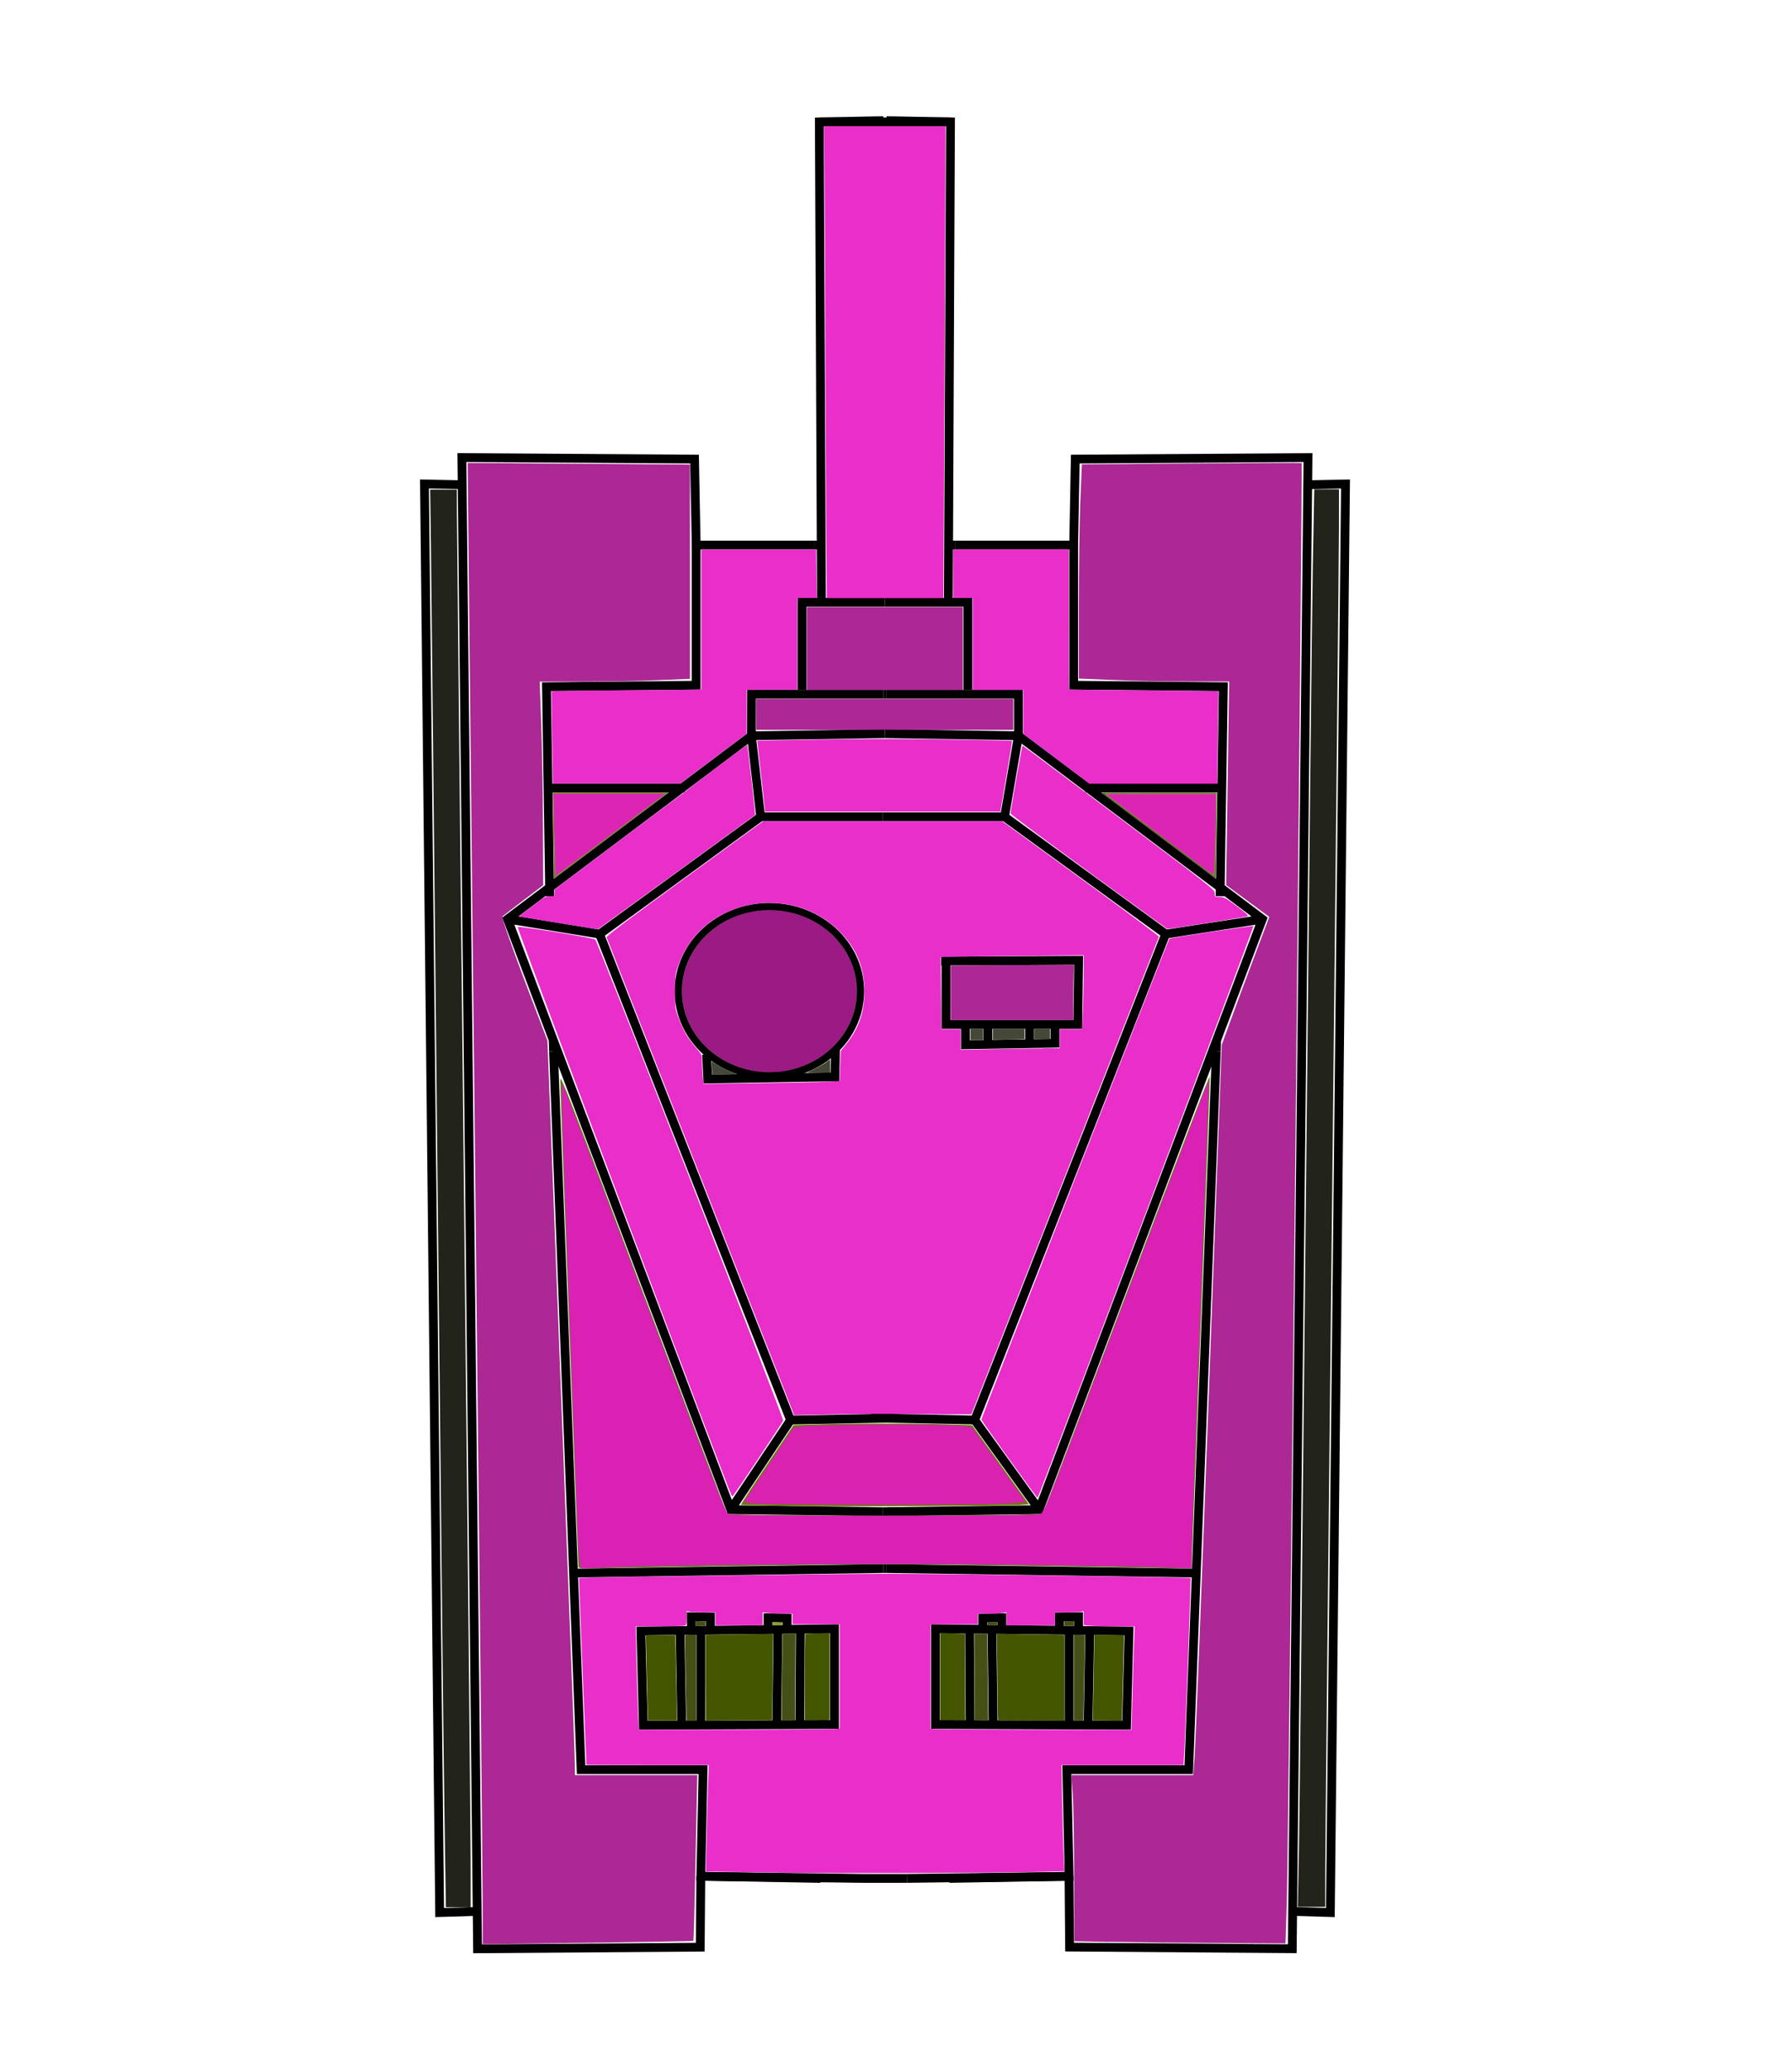 <?xml version="1.0" encoding="UTF-8" standalone="no"?>
<svg
   xmlns:dc="http://purl.org/dc/elements/1.1/"
   xmlns:cc="http://creativecommons.org/ns#"
   xmlns:rdf="http://www.w3.org/1999/02/22-rdf-syntax-ns#"
   xmlns:svg="http://www.w3.org/2000/svg"
   xmlns="http://www.w3.org/2000/svg"
   xmlns:sodipodi="http://sodipodi.sourceforge.net/DTD/sodipodi-0.dtd"
   xmlns:inkscape="http://www.inkscape.org/namespaces/inkscape"
   width="80"
   height="92.38"
   viewBox="0 0 21.167 24.442"
   version="1.1"
   id="svg8"
   inkscape:version="1.0.1 (3bc2e813f5, 2020-09-07)"
   sodipodi:docname="tank6.svg">
  <defs
     id="defs2" />
  <sodipodi:namedview
     id="base"
     pagecolor="#ffffff"
     bordercolor="#666666"
     borderopacity="1.0"
     inkscape:pageopacity="0.0"
     inkscape:pageshadow="2"
     inkscape:zoom="5.6"
     inkscape:cx="34.766298"
     inkscape:cy="58.992795"
     inkscape:document-units="px"
     inkscape:current-layer="layer1"
     inkscape:document-rotation="0"
     showgrid="false"
     inkscape:window-width="969"
     inkscape:window-height="1008"
     inkscape:window-x="952"
     inkscape:window-y="0"
     inkscape:window-maximized="0"
     units="px" />
  <g
     inkscape:label="Layer 1"
     inkscape:groupmode="layer"
     id="layer1">
    <path
       style="fill:#454837;stroke:none;stroke-width:0.008;stroke-miterlimit:4;stroke-dasharray:none;stroke-opacity:1"
       d=""
       id="path1351"
       transform="scale(0.265)" />
    <path
       style="fill:none;stroke:#000000;stroke-width:0.104px;stroke-linecap:butt;stroke-linejoin:miter;stroke-opacity:1"
       d="m 10.453,8.663 -1.577,0.025 -2.881,2.165 2.637,6.973 1.794,0.025"
       id="path182" />
    <path
       style="fill:none;stroke:#000000;stroke-width:0.104px;stroke-linecap:butt;stroke-linejoin:miter;stroke-opacity:1"
       d="M 8.876,8.689 8.877,8.198 H 10.434"
       id="path186" />
    <path
       style="fill:none;stroke:#000000;stroke-width:0.104px;stroke-linecap:butt;stroke-linejoin:miter;stroke-opacity:1"
       d="M 9.473,8.145 V 7.112 h 0.98"
       id="path188" />
    <path
       style="fill:none;stroke:#000000;stroke-width:0.104px;stroke-linecap:butt;stroke-linejoin:miter;stroke-opacity:1"
       d="m 9.703,7.112 -0.025,-5.673 0.666,-0.013 0.09,-0.001"
       id="path192" />
    <path
       style="fill:none;stroke:#000000;stroke-width:0.104px;stroke-linecap:butt;stroke-linejoin:miter;stroke-opacity:1"
       d="M 9.626,6.436 H 8.223 v 1.655 l -1.768,0.018 0.038,2.474"
       id="path194" />
    <path
       style="fill:none;stroke:#000000;stroke-width:0.104px;stroke-linecap:butt;stroke-linejoin:miter;stroke-opacity:1"
       d="m 9.626,6.436 0.032,-9.16e-5"
       id="path198" />
    <path
       style="fill:none;stroke:#000000;stroke-width:0.104px;stroke-linecap:butt;stroke-linejoin:miter;stroke-opacity:1"
       d="m 6.538,12.414 0.326,8.483 h 1.441 l -0.027,1.259 1.413,0.025"
       id="path200" />
    <path
       style="fill:none;stroke:#000000;stroke-width:0.104px;stroke-linecap:butt;stroke-linejoin:miter;stroke-opacity:1"
       d="M 8.223,6.436 8.204,5.421 5.456,5.403 5.641,23.012 l 2.63,-0.019 0.007,-0.837"
       id="path202" />
    <path
       style="fill:none;stroke:#000000;stroke-width:0.104px;stroke-linecap:butt;stroke-linejoin:miter;stroke-opacity:1"
       d="m 6.801,18.575 3.633,-0.053"
       id="path204" />
    <path
       style="fill:none;stroke:#000000;stroke-width:0.104px;stroke-linecap:butt;stroke-linejoin:miter;stroke-opacity:1"
       d="m 6.538,12.414 -0.002,-0.087 -9.045e-4,-0.017 9.045e-4,-0.023"
       id="path208" />
    <path
       style="fill:none;stroke:#000000;stroke-width:0.104px;stroke-linecap:butt;stroke-linejoin:miter;stroke-opacity:1"
       d="m 7.57,19.26 2.287,-0.027 v 1.13 l -2.258,0.009 z"
       id="path212" />
    <path
       style="fill:none;stroke:#000000;stroke-width:0.104px;stroke-linecap:butt;stroke-linejoin:miter;stroke-opacity:1"
       d="m 8.033,19.261 0.02,1.114"
       id="path214" />
    <path
       style="fill:none;stroke:#000000;stroke-width:0.104px;stroke-linecap:butt;stroke-linejoin:miter;stroke-opacity:1"
       d="m 8.278,20.375 v -1.114"
       id="path216" />
    <path
       style="fill:none;stroke:#000000;stroke-width:0.104px;stroke-linecap:butt;stroke-linejoin:miter;stroke-opacity:1"
       d="m 9.447,20.381 0.007,-1.145"
       id="path220" />
    <path
       style="fill:none;stroke:#000000;stroke-width:0.104px;stroke-linecap:butt;stroke-linejoin:miter;stroke-opacity:1"
       d="m 9.189,19.255 -0.014,1.126"
       id="path222" />
    <path
       style="fill:none;stroke:#000000;stroke-width:0.104px;stroke-linecap:butt;stroke-linejoin:miter;stroke-opacity:1"
       d="m 8.166,19.22 v -0.129 l 0.226,0.004 v 0.138"
       id="path224" />
    <path
       style="fill:none;stroke:#000000;stroke-width:0.104px;stroke-linecap:butt;stroke-linejoin:miter;stroke-opacity:1"
       d="m 9.072,19.232 v -0.129 l 0.226,0.004 v 0.138"
       id="path224-5" />
    <path
       style="fill:none;stroke:#000000;stroke-width:0.104px;stroke-linecap:butt;stroke-linejoin:miter;stroke-opacity:1"
       d="M 5.465,5.724 5.014,5.715 5.193,22.584 5.628,22.571"
       id="path241" />
    <path
       style="fill:none;stroke:#000000;stroke-width:0.104px;stroke-linecap:butt;stroke-linejoin:miter;stroke-opacity:1"
       d="M 6.498,9.305 H 8.088"
       id="path243" />
    <path
       style="fill:none;stroke:#000000;stroke-width:0.104px;stroke-linecap:butt;stroke-linejoin:miter;stroke-opacity:1"
       d="m 8.278,22.156 1.916,0.025"
       id="path245" />
    <path
       style="fill:none;stroke:#000000;stroke-width:0.104px;stroke-linecap:butt;stroke-linejoin:miter;stroke-opacity:1"
       d="m 10.453,8.663 1.577,0.025 2.881,2.165 -2.637,6.973 -1.794,0.025"
       id="path182-1" />
    <path
       style="fill:none;stroke:#000000;stroke-width:0.104px;stroke-linecap:butt;stroke-linejoin:miter;stroke-opacity:1"
       d="m 12.03,8.689 -7.28e-4,-0.491 h -1.557"
       id="path186-4" />
    <path
       style="fill:none;stroke:#000000;stroke-width:0.104px;stroke-linecap:butt;stroke-linejoin:miter;stroke-opacity:1"
       d="M 11.433,8.145 V 7.112 h -0.98"
       id="path188-9" />
    <path
       style="fill:none;stroke:#000000;stroke-width:0.104px;stroke-linecap:butt;stroke-linejoin:miter;stroke-opacity:1"
       d="m 11.202,7.112 0.025,-5.673 -0.666,-0.013 -0.09,-0.001"
       id="path192-2" />
    <path
       style="fill:none;stroke:#000000;stroke-width:0.104px;stroke-linecap:butt;stroke-linejoin:miter;stroke-opacity:1"
       d="m 11.279,6.436 h 1.403 v 1.655 l 1.768,0.018 -0.038,2.474"
       id="path194-3" />
    <path
       style="fill:none;stroke:#000000;stroke-width:0.104px;stroke-linecap:butt;stroke-linejoin:miter;stroke-opacity:1"
       d="m 11.279,6.436 -0.032,-9.16e-5"
       id="path198-2" />
    <path
       style="fill:none;stroke:#000000;stroke-width:0.104px;stroke-linecap:butt;stroke-linejoin:miter;stroke-opacity:1"
       d="m 14.367,12.414 -0.326,8.483 H 12.601 l 0.027,1.259 -1.413,0.025"
       id="path200-9" />
    <path
       style="fill:none;stroke:#000000;stroke-width:0.104px;stroke-linecap:butt;stroke-linejoin:miter;stroke-opacity:1"
       d="m 12.682,6.436 0.019,-1.015 2.749,-0.018 -0.186,17.608 -2.63,-0.019 -0.007,-0.837"
       id="path202-6" />
    <path
       style="fill:none;stroke:#000000;stroke-width:0.104px;stroke-linecap:butt;stroke-linejoin:miter;stroke-opacity:1"
       d="m 14.105,18.575 -3.633,-0.053"
       id="path204-6" />
    <path
       style="fill:none;stroke:#000000;stroke-width:0.104px;stroke-linecap:butt;stroke-linejoin:miter;stroke-opacity:1"
       d="m 14.367,12.414 0.002,-0.087 7.29e-4,-0.017 -7.29e-4,-0.023"
       id="path208-6" />
    <path
       style="fill:none;stroke:#000000;stroke-width:0.104px;stroke-linecap:butt;stroke-linejoin:miter;stroke-opacity:1"
       d="m 13.336,19.26 -2.287,-0.027 v 1.13 l 2.258,0.009 z"
       id="path212-3" />
    <path
       style="fill:none;stroke:#000000;stroke-width:0.104px;stroke-linecap:butt;stroke-linejoin:miter;stroke-opacity:1"
       d="m 12.872,19.261 -0.02,1.114"
       id="path214-1" />
    <path
       style="fill:none;stroke:#000000;stroke-width:0.104px;stroke-linecap:butt;stroke-linejoin:miter;stroke-opacity:1"
       d="m 12.628,20.375 v -1.114"
       id="path216-7" />
    <path
       style="fill:none;stroke:#000000;stroke-width:0.104px;stroke-linecap:butt;stroke-linejoin:miter;stroke-opacity:1"
       d="m 11.459,20.381 -0.007,-1.145"
       id="path220-2" />
    <path
       style="fill:none;stroke:#000000;stroke-width:0.104px;stroke-linecap:butt;stroke-linejoin:miter;stroke-opacity:1"
       d="m 11.717,19.255 0.014,1.126"
       id="path222-7" />
    <path
       style="fill:none;stroke:#000000;stroke-width:0.104px;stroke-linecap:butt;stroke-linejoin:miter;stroke-opacity:1"
       d="m 12.74,19.22 v -0.129 l -0.226,0.004 v 0.138"
       id="path224-9" />
    <path
       style="fill:none;stroke:#000000;stroke-width:0.104px;stroke-linecap:butt;stroke-linejoin:miter;stroke-opacity:1"
       d="m 11.833,19.232 v -0.129 l -0.226,0.004 v 0.138"
       id="path224-5-7" />
    <path
       style="fill:none;stroke:#000000;stroke-width:0.104px;stroke-linecap:butt;stroke-linejoin:miter;stroke-opacity:1"
       d="m 15.441,5.724 0.452,-0.009 -0.179,16.869 -0.435,-0.013"
       id="path241-4" />
    <path
       style="fill:none;stroke:#000000;stroke-width:0.104px;stroke-linecap:butt;stroke-linejoin:miter;stroke-opacity:1"
       d="M 14.408,9.305 H 12.818"
       id="path243-2" />
    <path
       style="fill:none;stroke:#000000;stroke-width:0.104px;stroke-linecap:butt;stroke-linejoin:miter;stroke-opacity:1"
       d="m 12.628,22.156 -1.916,0.025"
       id="path245-9" />
    <path
       style="fill:none;stroke:#000000;stroke-width:0.104px;stroke-linecap:butt;stroke-linejoin:miter;stroke-opacity:1"
       d="m 10.434,8.198 h 0.038"
       id="path319" />
    <path
       style="fill:none;stroke:#000000;stroke-width:0.104px;stroke-linecap:butt;stroke-linejoin:miter;stroke-opacity:1"
       d="M 9.678,1.439 H 11.228"
       id="path321" />
    <path
       style="fill:none;stroke:#000000;stroke-width:0.104px;stroke-linecap:butt;stroke-linejoin:miter;stroke-opacity:1"
       d="m 10.425,17.851 0.204,1.5e-5"
       id="path323" />
    <path
       style="fill:none;stroke:#000000;stroke-width:0.104px;stroke-linecap:butt;stroke-linejoin:miter;stroke-opacity:1"
       d="m 10.434,18.522 h 0.038"
       id="path325" />
    <path
       style="fill:none;stroke:#000000;stroke-width:0.104px;stroke-linecap:butt;stroke-linejoin:miter;stroke-opacity:1"
       d="m 10.194,22.181 h 0.517"
       id="path327" />
    <path
       style="fill:none;stroke:#000000;stroke-width:0.104px;stroke-linecap:butt;stroke-linejoin:miter;stroke-opacity:1"
       d="m 10.425,9.645 h 1.441 l 1.903,1.384 -2.256,5.739 -1.223,-0.025"
       id="path329" />
    <path
       style="fill:none;stroke:#000000;stroke-width:0.104px;stroke-linecap:butt;stroke-linejoin:miter;stroke-opacity:1"
       d="M 10.425,9.645 H 8.985 L 7.082,11.03 9.338,16.769 10.561,16.744"
       id="path329-2" />
    <path
       style="fill:none;stroke:#000000;stroke-width:0.104px;stroke-linecap:butt;stroke-linejoin:miter;stroke-opacity:1"
       d="M 8.985,9.645 8.876,8.689"
       id="path346" />
    <path
       style="fill:none;stroke:#000000;stroke-width:0.104px;stroke-linecap:butt;stroke-linejoin:miter;stroke-opacity:1"
       d="m 11.866,9.645 0.164,-0.957"
       id="path348" />
    <path
       style="fill:none;stroke:#000000;stroke-width:0.104px;stroke-linecap:butt;stroke-linejoin:miter;stroke-opacity:1"
       d="m 13.769,11.03 1.142,-0.176"
       id="path350" />
    <path
       style="fill:none;stroke:#000000;stroke-width:0.104px;stroke-linecap:butt;stroke-linejoin:miter;stroke-opacity:1"
       d="M 7.082,11.03 5.995,10.853"
       id="path352" />
    <path
       style="fill:none;stroke:#000000;stroke-width:0.104px;stroke-linecap:butt;stroke-linejoin:miter;stroke-opacity:1"
       d="M 9.338,16.769 8.631,17.826"
       id="path354" />
    <path
       style="fill:none;stroke:#000000;stroke-width:0.104;stroke-linecap:butt;stroke-linejoin:miter;stroke-miterlimit:4;stroke-dasharray:none;stroke-opacity:1"
       d="m 11.513,16.769 0.762,1.057"
       id="path356" />
    <ellipse
       style="fill:#5d6c53;stroke:#000000;stroke-width:0.085;stroke-miterlimit:4;stroke-dasharray:none;stroke-opacity:1"
       id="path1185-2-1"
       cx="9.088"
       cy="11.704"
       rx="1.077"
       ry="0.999" />
    <path
       style="fill:none;stroke:#000000;stroke-width:0.104px;stroke-linecap:butt;stroke-linejoin:miter;stroke-opacity:1"
       d="m 8.346,12.452 0.014,0.289 1.502,-0.025 0.007,-0.315"
       id="path1217" />
    <path
       style="fill:none;stroke:#000000;stroke-width:0.104px;stroke-linecap:butt;stroke-linejoin:miter;stroke-opacity:1"
       d="m 11.174,11.34 v 0.756 h 1.557 l 0.01,-0.756 -1.624,0.009"
       id="path1219" />
    <path
       style="fill:none;stroke:#000000;stroke-width:0.104px;stroke-linecap:butt;stroke-linejoin:miter;stroke-opacity:1"
       d="m 12.461,12.141 v 0.178 l -1.057,0.018 V 12.158 l -0.007,-0.034"
       id="path1221" />
    <path
       style="fill:none;stroke:#000000;stroke-width:0.104px;stroke-linecap:butt;stroke-linejoin:miter;stroke-opacity:1"
       d="m 11.669,12.342 v -0.227"
       id="path1223" />
    <path
       style="fill:none;stroke:#000000;stroke-width:0.104px;stroke-linecap:butt;stroke-linejoin:miter;stroke-opacity:1"
       d="M 12.162,12.326 V 12.099"
       id="path1225" />
    <path
       style="fill:#677821;stroke:none;stroke-width:0.013;stroke-miterlimit:4;stroke-dasharray:none;stroke-opacity:1"
       d="m 6.832,18.5 c 0,-0.013 -0.049,-1.298 -0.109,-2.856 -0.06,-1.558 -0.107,-2.862 -0.105,-2.897 0.004,-0.059 0.094,0.173 0.981,2.524 0.538,1.423 0.982,2.593 0.988,2.6 0.036,0.038 3.708,0.037 3.733,-0.002 0.005,-0.008 0.45,-1.18 0.988,-2.604 0.633,-1.675 0.98,-2.576 0.982,-2.553 0.002,0.02 -0.045,1.309 -0.105,2.865 -0.06,1.555 -0.109,2.855 -0.109,2.887 v 0.059 l -0.336,-0.008 c -0.185,-0.004 -1.001,-0.017 -1.814,-0.029 -1.37,-0.019 -1.582,-0.019 -2.908,3.9e-5 -0.787,0.011 -1.6,0.024 -1.808,0.029 -0.358,0.008 -0.377,0.007 -0.377,-0.015 z"
       id="path1231" />
    <path
       style="fill:#677821;stroke:none;stroke-width:0;stroke-miterlimit:4;stroke-dasharray:none;stroke-opacity:1"
       d="m 6.546,10.373 c -3.729e-4,-0.004 -0.016,-1.015 -0.016,-1.016 3.727e-4,-3.46e-4 0.308,-3.46e-4 0.684,0 L 7.898,9.357 7.227,9.861 C 6.495,10.412 6.546,10.374 6.546,10.373 Z"
       id="path1233" />
    <path
       style="fill:#e618c4;stroke:none;stroke-width:0.001;stroke-miterlimit:4;stroke-dasharray:none;stroke-opacity:1;fill-opacity:0.902"
       d="m 6.527,9.024 c -0.002,-0.125 -0.006,-0.37 -0.009,-0.544 l -0.004,-0.316 0.105,-0.004 c 0.058,-0.002 0.308,-0.005 0.557,-0.007 0.249,-0.002 0.599,-0.005 0.78,-0.007 l 0.328,-0.004 V 7.316 6.489 H 8.962 9.641 l 1.39e-5,0.102 c 5.8e-6,0.056 0.002,0.185 0.004,0.286 l 0.004,0.184 H 9.534 9.417 V 7.603 8.144 H 9.118 8.819 l -2.481e-4,0.26 -2.482e-4,0.26 -0.392,0.294 -0.392,0.294 H 7.283 6.531 Z"
       id="path1235" />
    <path
       style="fill:#e618c4;stroke:none;stroke-width:0.001;stroke-miterlimit:4;stroke-dasharray:none;stroke-opacity:1;fill-opacity:0.902"
       d="M 12.48,8.96 12.087,8.665 12.087,8.406 12.087,8.146 H 11.789 11.491 V 7.604 7.061 H 11.375 11.26 V 6.774 6.487 h 0.682 0.682 v 0.828 c 0,0.659 0.001,0.828 0.006,0.828 0.051,2.926e-4 1.32,0.014 1.506,0.016 l 0.256,0.003 -7.7e-5,0.041 c -5.8e-5,0.022 -0.003,0.227 -0.007,0.454 -0.004,0.228 -0.007,0.455 -0.007,0.506 l -7.7e-5,0.092 -0.753,-8.26e-5 -0.753,-8.37e-5 z"
       id="path1237" />
    <path
       style="fill:#445016;stroke:none;stroke-width:0.001;stroke-miterlimit:4;stroke-dasharray:none;stroke-opacity:1"
       d="m 13.685,9.865 -0.671,-0.504 0.678,-0.001 c 0.373,-5.591e-4 0.679,-1.664e-4 0.68,0.001 0.002,0.002 -0.013,1.004 -0.015,1.007 -9.11e-4,8.5e-4 -0.303,-0.225 -0.672,-0.503 z"
       id="path1239" />
    <path
       style="fill:#a21189;stroke:none;stroke-width:0.003;stroke-miterlimit:4;stroke-dasharray:none;stroke-opacity:1;fill-opacity:0.902"
       d="M 5.701,22.419 C 5.701,22.123 5.66,18.187 5.611,13.674 5.562,9.161 5.523,5.467 5.524,5.467 c 0.001,-6.071e-4 0.592,0.003 1.314,0.009 l 1.312,0.01 v 1.265 1.265 l -0.387,0.016 c -0.213,0.009 -0.612,0.016 -0.888,0.017 l -0.5,9.16e-5 0.018,0.497 c 0.01,0.273 0.019,0.814 0.02,1.202 l 0.003,0.705 -0.232,0.176 c -0.127,0.097 -0.24,0.184 -0.25,0.193 -0.01,0.009 0.106,0.343 0.257,0.742 l 0.275,0.725 0.162,4.204 c 0.089,2.312 0.162,4.263 0.162,4.336 l 4.73e-5,0.132 H 7.513 8.236 l -0.02,0.975 c -0.011,0.536 -0.022,0.978 -0.026,0.982 -0.003,0.004 -0.564,0.014 -1.247,0.023 l -1.241,0.016 z"
       id="path1247" />
    <path
       style="fill:#a2118a;stroke:none;stroke-width:0.003;stroke-miterlimit:4;stroke-dasharray:none;stroke-opacity:1;fill-opacity:0.902"
       d="m 13.103,22.931 -0.415,-0.008 -3.47e-4,-0.773 c -7.7e-5,-0.425 -0.008,-0.867 -0.018,-0.981 L 12.653,20.961 h 0.721 0.721 l 0.017,-0.233 c 0.009,-0.128 0.085,-2.068 0.168,-4.311 l 0.151,-4.078 0.105,-0.289 c 0.058,-0.159 0.184,-0.5 0.281,-0.756 l 0.176,-0.467 -0.255,-0.188 -0.255,-0.188 0.018,-1.202 0.018,-1.202 h -0.476 c -0.262,0 -0.661,-0.007 -0.888,-0.017 l -0.412,-0.017 7.6e-5,-0.833 c 4.7e-5,-0.458 0.008,-1.027 0.018,-1.265 l 0.018,-0.432 1.294,-0.01 c 0.712,-0.006 1.297,-0.008 1.302,-0.005 0.012,0.007 -0.156,16.378 -0.175,16.97 l -0.016,0.51 -0.833,-0.005 c -0.458,-0.003 -1.019,-0.009 -1.247,-0.013 z"
       id="path1249" />
    <path
       style="fill:#445016;stroke:none;stroke-width:0;stroke-miterlimit:4;stroke-dasharray:none;stroke-opacity:1"
       d="m 13.122,20.961 c 0.179,-1.66e-4 0.471,-1.66e-4 0.65,0 0.179,1.67e-4 0.032,4e-4 -0.325,4e-4 -0.357,0 -0.504,-1.66e-4 -0.325,-4e-4 z"
       id="path1251" />
    <path
       style="fill:#a21189;stroke:none;stroke-width:0;stroke-miterlimit:4;stroke-dasharray:none;stroke-opacity:1;fill-opacity:0.902"
       d="m 9.008,12.658 c -0.007,-6.67e-4 -0.026,-0.003 -0.044,-0.005 -0.161,-0.017 -0.331,-0.077 -0.467,-0.166 -0.067,-0.043 -0.152,-0.116 -0.203,-0.174 -0.288,-0.324 -0.315,-0.786 -0.066,-1.135 0.041,-0.058 0.079,-0.1 0.133,-0.15 0.169,-0.156 0.375,-0.248 0.619,-0.276 0.044,-0.005 0.174,-0.005 0.217,-10e-6 0.019,0.002 0.052,0.007 0.073,0.01 0.164,0.027 0.326,0.094 0.459,0.192 0.045,0.033 0.13,0.112 0.165,0.153 0.155,0.181 0.231,0.395 0.224,0.626 -0.002,0.075 -0.011,0.131 -0.03,0.203 -0.019,0.071 -0.039,0.12 -0.076,0.191 -0.082,0.154 -0.204,0.283 -0.355,0.375 -0.135,0.082 -0.266,0.128 -0.432,0.151 -0.034,0.005 -0.188,0.009 -0.217,0.006 z"
       id="path1255" />
    <path
       style="fill:#445016;stroke:none;stroke-width:0;stroke-miterlimit:4;stroke-dasharray:none;stroke-opacity:1"
       d="m 12.685,19.811 v -0.509 l 0.065,0.002 c 0.036,0.001 0.066,0.003 0.066,0.003 3.46e-4,4e-4 -0.018,0.96 -0.019,1.003 l -3.46e-4,0.009 h -0.056 -0.056 z"
       id="path1257" />
    <path
       style="fill:#445016;stroke:none;stroke-width:0;stroke-miterlimit:4;stroke-dasharray:none;stroke-opacity:1"
       d="m 12.613,19.2 -0.043,-0.001 v -0.027 -0.027 h 0.032 c 0.017,0 0.043,-8.51e-4 0.058,-0.002 l 0.026,-0.002 v 0.03 0.03 l -0.014,-7.29e-4 c -0.008,-4e-4 -0.034,-0.001 -0.058,-0.002 z"
       id="path1259" />
    <path
       style="fill:#445016;stroke:none;stroke-width:0;stroke-miterlimit:4;stroke-dasharray:none;stroke-opacity:1"
       d="m 11.662,19.174 v -0.016 h 0.016 c 0.009,0 0.035,-9.1e-4 0.058,-0.002 l 0.041,-0.002 v 0.018 0.018 h -0.058 -0.058 z"
       id="path1261" />
    <path
       style="fill:#445016;stroke:none;stroke-width:0;stroke-miterlimit:4;stroke-dasharray:none;stroke-opacity:1"
       d="m 11.568,20.314 -0.055,-9.11e-4 -0.002,-0.383 c -0.001,-0.211 -0.002,-0.441 -0.002,-0.511 v -0.128 h 0.076 0.076 l -1.5e-5,0.013 c -2.9e-5,0.026 0.01,0.857 0.011,0.935 l 0.001,0.078 -0.026,-7.29e-4 c -0.014,-3.99e-4 -0.05,-0.001 -0.08,-0.002 z"
       id="path1263" />
    <path
       style="fill:#445016;stroke:none;stroke-width:0;stroke-miterlimit:4;stroke-dasharray:none;stroke-opacity:1"
       d="m 9.233,20.226 c 3.92e-5,-0.048 0.002,-0.257 0.005,-0.465 0.003,-0.208 0.005,-0.398 0.005,-0.424 l 7.36e-5,-0.046 h 0.077 l 0.077,-3e-6 -7.467e-4,0.078 c -3.727e-4,0.043 -0.002,0.273 -0.003,0.511 l -0.002,0.433 h -0.079 -0.079 z"
       id="path1265" />
    <path
       style="fill:#445016;stroke:none;stroke-width:0;stroke-miterlimit:4;stroke-dasharray:none;stroke-opacity:1"
       d="m 8.107,20.243 c -0.004,-0.145 -0.017,-0.934 -0.016,-0.935 9.045e-4,-7.29e-4 0.031,-0.003 0.067,-0.004 l 0.065,-0.002 v 0.509 0.509 h -0.057 -0.057 z"
       id="path1267" />
    <path
       style="fill:#445016;stroke:none;stroke-width:0;stroke-miterlimit:4;stroke-dasharray:none;stroke-opacity:1"
       d="m 8.22,19.173 v -0.031 l 0.036,0.002 c 0.02,0.001 0.046,0.002 0.058,0.002 h 0.022 v 0.027 0.027 l -0.04,3e-5 c -0.022,1.3e-5 -0.048,9.1e-4 -0.058,0.002 l -0.018,0.002 z"
       id="path1269" />
    <path
       style="fill:#89a02c;stroke:none;stroke-width:0;stroke-miterlimit:4;stroke-dasharray:none;stroke-opacity:1"
       d="m 9.128,19.173 v -0.017 h 0.022 c 0.012,0 0.038,9.11e-4 0.058,0.002 l 0.036,0.002 v 0.015 0.015 h -0.058 -0.058 z"
       id="path1271" />
    <path
       style="fill:#89a02c;stroke:none;stroke-width:0.002;stroke-miterlimit:4;stroke-dasharray:none;stroke-opacity:1"
       d="M 14.258,10.283 C 14.209,10.246 13.932,10.038 13.641,9.82 13.351,9.602 13.097,9.412 13.077,9.397 l -0.036,-0.028 0.663,-4.789e-4 0.663,-4.795e-4 -0.002,0.249 c -10e-4,0.137 -0.005,0.358 -0.01,0.491 l -0.008,0.243 z"
       id="path1273" />
    <path
       style="fill:#89a02c;stroke:none;stroke-width:0.002;stroke-miterlimit:4;stroke-dasharray:none;stroke-opacity:1"
       d="M 6.547,10 C 6.542,9.808 6.538,9.587 6.538,9.509 L 6.538,9.368 H 7.205 7.871 L 7.218,9.859 c -0.359,0.27 -0.655,0.491 -0.658,0.491 -0.003,0 -0.009,-0.157 -0.014,-0.349 z"
       id="path1275" />
    <path
       style="fill:#677821;stroke:none;stroke-width:0.002;stroke-miterlimit:4;stroke-dasharray:none;stroke-opacity:1"
       d="m 13.491,18.506 c -1.763,-0.037 -3.357,-0.045 -4.573,-0.024 -1.612,0.028 -2.079,0.03 -2.079,0.012 -2.42e-5,-0.01 -0.033,-0.893 -0.074,-1.962 C 6.723,15.462 6.678,14.241 6.663,13.819 6.648,13.397 6.632,12.986 6.629,12.906 c -0.008,-0.182 -0.01,-0.184 0.159,0.252 0.132,0.34 0.193,0.502 1.129,2.97 0.295,0.779 0.565,1.491 0.6,1.582 l 0.064,0.166 0.09,0.01 c 0.119,0.014 3.385,0.013 3.538,-1.66e-4 l 0.118,-0.01 0.075,-0.197 c 0.041,-0.108 0.359,-0.948 0.707,-1.865 0.873,-2.303 1.164,-3.063 1.171,-3.056 0.004,0.004 -4.52e-4,0.142 -0.116,3.208 -0.052,1.382 -0.095,2.521 -0.095,2.533 0,0.017 -0.012,0.02 -0.058,0.019 -0.032,-0.001 -0.266,-0.006 -0.52,-0.012 z"
       id="path1277" />
    <path
       style="fill:#e618c4;stroke:none;stroke-width:0.002;stroke-miterlimit:4;stroke-dasharray:none;stroke-opacity:1;fill-opacity:0.902"
       d="m 9.198,22.113 c -0.31,-0.005 -0.63,-0.01 -0.712,-0.011 l -0.148,-0.002 0.009,-0.418 c 0.005,-0.23 0.012,-0.513 0.017,-0.629 l 0.008,-0.211 H 7.65 c -0.397,0 -0.723,-0.001 -0.723,-0.003 -0.002,-0.004 -0.09,-2.205 -0.088,-2.207 0.006,-0.006 3.194,-0.048 3.651,-0.048 0.576,1.66e-4 3.563,0.042 3.573,0.05 0.005,0.004 -0.061,1.822 -0.075,2.066 l -0.009,0.142 H 13.258 12.538 l 0.009,0.45 c 0.005,0.247 0.012,0.53 0.017,0.627 l 0.008,0.177 -0.318,0.008 c -0.511,0.013 -2.443,0.019 -3.056,0.009 z m 0.649,-1.695 0.071,-0.008 V 19.795 19.18 H 9.64 9.361 v -0.063 -0.063 H 9.248 c -0.062,0 -0.142,-0.004 -0.177,-0.008 l -0.063,-0.008 v 0.077 0.077 H 8.729 8.451 v -0.076 -0.076 H 8.323 c -0.07,0 -0.147,-0.004 -0.17,-0.008 l -0.042,-0.008 v 0.082 c 0,0.063 -0.005,0.084 -0.021,0.09 -0.012,0.004 -0.147,0.008 -0.301,0.008 H 7.509 l 0.009,0.406 c 0.005,0.223 0.013,0.498 0.018,0.61 l 0.009,0.205 1.116,-8.3e-5 c 0.614,-6.2e-5 1.148,-0.004 1.187,-0.008 z M 13.376,20.045 c 0.005,-0.209 0.013,-0.484 0.018,-0.61 l 0.009,-0.23 -0.23,-8.5e-5 c -0.126,-6e-5 -0.262,-0.004 -0.301,-0.008 l -0.071,-0.008 v -0.082 -0.082 l -0.042,0.008 c -0.023,0.004 -0.1,0.008 -0.17,0.008 h -0.127 v 0.076 0.076 H 12.175 11.889 v -0.077 -0.077 l -0.051,0.008 c -0.028,0.004 -0.104,0.008 -0.17,0.008 l -0.119,8.3e-5 v 0.063 0.063 h -0.279 -0.279 v 0.616 0.616 l 0.051,0.005 c 0.028,0.003 0.562,0.006 1.187,0.007 l 1.136,0.002 z"
       id="path1279" />
    <path
       style="fill:#e618c4;stroke:none;stroke-width:0.001;stroke-miterlimit:4;stroke-dasharray:none;stroke-opacity:1;fill-opacity:0.902"
       d="M 9.759,6.183 C 9.755,5.7 9.75,4.587 9.748,3.711 9.745,2.835 9.74,1.977 9.737,1.805 L 9.732,1.491 h 0.718 0.718 l -0.006,1.6 c -0.003,0.88 -0.009,2.133 -0.013,2.786 l -0.006,1.186 H 10.454 9.765 Z"
       id="path1281" />
    <path
       style="fill:#677821;stroke:none;stroke-width:0.001;stroke-miterlimit:4;stroke-dasharray:none;stroke-opacity:1"
       d="m 8.334,19.813 v -0.507 l 0.105,-0.003 c 0.057,-0.002 0.237,-0.004 0.4,-0.005 l 0.295,-0.003 -0.003,0.211 c -0.002,0.116 -0.005,0.346 -0.006,0.51 l -0.003,0.299 -0.137,4e-6 c -0.076,3e-6 -0.253,0.001 -0.393,0.003 l -0.256,0.003 z"
       id="path1283" />
    <path
       style="fill:#677821;stroke:none;stroke-width:0.001;stroke-miterlimit:4;stroke-dasharray:none;stroke-opacity:1"
       d="m 7.651,20.271 c -7.6e-6,-0.026 -0.005,-0.252 -0.012,-0.501 -0.007,-0.249 -0.011,-0.455 -0.009,-0.456 0.002,-0.002 0.08,-0.003 0.175,-0.004 l 0.173,-0.002 3.8e-6,0.01 c 1.27e-5,0.036 0.014,0.796 0.017,0.888 l 0.003,0.112 H 7.825 7.651 Z"
       id="path1285" />
    <path
       style="fill:#445500;stroke:none;stroke-width:0.001;stroke-miterlimit:4;stroke-dasharray:none;stroke-opacity:1"
       d="m 9.505,19.977 c 5.324e-4,-0.185 0.002,-0.415 0.004,-0.511 l 0.003,-0.174 0.058,-0.003 c 0.032,-0.002 0.096,-0.003 0.144,-0.003 h 0.086 v 0.511 0.511 l -0.022,0.003 c -0.012,0.002 -0.079,0.003 -0.148,0.003 l -0.125,3e-6 z"
       id="path1287" />
    <path
       style="fill:#445500;stroke:none;stroke-width:0.001;stroke-miterlimit:4;stroke-dasharray:none;stroke-opacity:1"
       d="m 8.339,19.813 v -0.504 l 0.151,-0.004 c 0.083,-0.002 0.261,-0.005 0.395,-0.006 l 0.244,-0.003 -0.005,0.505 c -0.003,0.278 -0.006,0.506 -0.007,0.507 -0.001,0.001 -0.177,0.004 -0.39,0.005 l -0.387,0.003 z"
       id="path1289" />
    <path
       style="fill:#445500;stroke:none;stroke-width:0.001;stroke-miterlimit:4;stroke-dasharray:none;stroke-opacity:1"
       d="M 7.647,19.936 C 7.642,19.727 7.636,19.502 7.634,19.436 l -0.004,-0.121 0.169,-0.002 c 0.093,-0.001 0.171,-0.001 0.173,1.65e-4 0.003,0.002 0.019,0.705 0.02,0.906 l 5.349e-4,0.096 H 7.823 7.655 Z"
       id="path1291" />
    <path
       style="fill:#445500;stroke:none;stroke-width:0.001;stroke-miterlimit:4;stroke-dasharray:none;stroke-opacity:1"
       d="m 13.053,20.319 -0.145,-0.001 0.002,-0.07 c 0.003,-0.119 0.016,-0.855 0.016,-0.9 l -1.3e-5,-0.042 0.174,0.003 c 0.096,0.002 0.175,0.004 0.176,0.005 10e-4,0.001 -0.004,0.221 -0.011,0.488 -0.007,0.268 -0.013,0.494 -0.013,0.503 l 7.6e-5,0.017 -0.028,-0.001 c -0.015,-5.63e-4 -0.093,-0.002 -0.172,-0.002 z"
       id="path1295" />
    <path
       style="fill:#445500;stroke:none;stroke-width:0.001;stroke-miterlimit:4;stroke-dasharray:none;stroke-opacity:1"
       d="m 11.91,20.315 -0.121,-0.001 -0.003,-0.063 c -0.002,-0.035 -0.004,-0.199 -0.005,-0.366 -0.001,-0.166 -0.004,-0.367 -0.006,-0.447 l -0.003,-0.144 0.24,0.003 c 0.132,0.002 0.312,0.004 0.4,0.006 l 0.16,0.003 v 0.507 0.507 l -0.27,-0.001 c -0.149,-5.58e-4 -0.325,-0.002 -0.391,-0.002 z"
       id="path1297" />
    <path
       style="fill:#445500;stroke:none;stroke-width:0.001;stroke-miterlimit:4;stroke-dasharray:none;stroke-opacity:1"
       d="m 11.105,19.799 v -0.515 l 0.145,0.003 c 0.08,0.002 0.146,0.004 0.146,0.004 4.53e-4,4e-4 0.002,0.23 0.003,0.511 l 0.002,0.511 h -0.148 -0.148 z"
       id="path1299" />
    <path
       style="fill:#a21189;stroke:none;stroke-width:0.001;stroke-miterlimit:4;stroke-dasharray:none;stroke-opacity:1;fill-opacity:0.902"
       d="m 11.23,11.725 v -0.32 l 0.165,-0.004 c 0.091,-0.002 0.418,-0.005 0.728,-0.005 l 0.563,-0.002 -0.004,0.103 c -0.002,0.057 -0.004,0.203 -0.004,0.326 v 0.222 h -0.724 -0.724 z"
       id="path1301" />
    <path
       style="fill:#e619c4;stroke:none;stroke-width:0.002;stroke-miterlimit:4;stroke-dasharray:none;stroke-opacity:1;fill-opacity:0.9"
       d="M 9.367,16.675 C 9.359,16.655 8.862,15.39 8.262,13.863 7.662,12.337 7.168,11.079 7.165,11.068 7.161,11.053 7.422,10.856 8.087,10.372 L 9.015,9.697 h 1.411 1.411 l 0.928,0.675 c 0.51,0.371 0.926,0.681 0.924,0.689 -0.002,0.008 -0.501,1.28 -1.109,2.827 l -1.106,2.813 -0.264,-1.67e-4 c -0.145,-8.3e-5 -0.413,-0.002 -0.597,-0.004 -0.183,-0.002 -0.535,-3.7e-5 -0.783,0.005 l -0.45,0.01 z m 0.385,-3.902 0.165,-0.007 0.007,-0.178 0.007,-0.178 0.064,-0.08 c 0.149,-0.187 0.215,-0.377 0.216,-0.617 0.001,-0.313 -0.111,-0.557 -0.354,-0.77 -0.349,-0.305 -0.861,-0.368 -1.295,-0.16 -0.255,0.122 -0.45,0.338 -0.545,0.602 -0.041,0.114 -0.043,0.129 -0.044,0.321 -3.727e-4,0.199 9.32e-5,0.203 0.048,0.33 0.053,0.141 0.107,0.231 0.206,0.344 0.063,0.072 0.065,0.076 0.065,0.16 5.33e-5,0.047 0.004,0.125 0.009,0.172 l 0.009,0.087 0.64,-0.008 c 0.352,-0.004 0.714,-0.011 0.805,-0.016 z m 2.577,-0.395 0.187,-2.3e-5 v -0.113 -0.113 h 0.134 0.134 l 0.009,-0.266 c 0.005,-0.146 0.009,-0.343 0.009,-0.436 v -0.17 l -0.845,0.009 c -0.465,0.005 -0.846,0.01 -0.846,0.011 -5.6e-4,0.002 0.001,0.194 0.004,0.428 l 0.005,0.425 h 0.114 0.114 v 0.122 0.122 l 0.398,-0.008 c 0.219,-0.004 0.482,-0.008 0.584,-0.008 z"
       id="path1303" />
    <path
       style="fill:#668000;stroke:none;stroke-width:0.002;stroke-miterlimit:4;stroke-dasharray:none;stroke-opacity:1"
       d="m 9.304,17.782 c -0.3,-0.005 -0.549,-0.011 -0.552,-0.014 -0.003,-0.003 0.135,-0.216 0.308,-0.473 l 0.313,-0.467 0.3,-0.009 c 0.397,-0.012 1.108,-0.012 1.496,-3.98e-4 l 0.313,0.01 0.336,0.467 0.336,0.467 -0.105,0.008 c -0.169,0.013 -2.148,0.022 -2.745,0.012 z"
       id="path1305" />
    <path
       style="fill:#e618c4;stroke:none;stroke-width:0.003;stroke-miterlimit:4;stroke-dasharray:none;stroke-opacity:1;fill-opacity:0.902"
       d="m 8.909,17.755 -0.126,-0.015 0.294,-0.441 0.294,-0.441 0.118,-0.017 c 0.148,-0.021 1.674,-0.026 1.857,-0.005 l 0.136,0.015 0.319,0.444 0.319,0.444 -0.238,0.016 c -0.296,0.02 -2.801,0.019 -2.973,-0.001 z"
       id="path1317" />
    <path
       style="fill:#e618c4;stroke:none;stroke-width:0.002;stroke-miterlimit:4;stroke-dasharray:none;stroke-opacity:1;fill-opacity:0.902"
       d="m 11.923,17.235 c -0.179,-0.25 -0.328,-0.462 -0.331,-0.472 -0.003,-0.013 2.203,-5.654 2.221,-5.679 0.006,-0.008 0.986,-0.156 0.993,-0.15 0.008,0.007 -2.54,6.755 -2.55,6.754 -0.004,-7.1e-5 -0.154,-0.204 -0.333,-0.454 z"
       id="path1319" />
    <path
       style="fill:#e618c4;stroke:none;stroke-width:0.002;stroke-miterlimit:4;stroke-dasharray:none;stroke-opacity:1;fill-opacity:0.902"
       d="m 12.86,10.295 c -0.508,-0.37 -0.924,-0.68 -0.923,-0.689 0.004,-0.057 0.135,-0.802 0.141,-0.802 0.004,5.71e-5 0.517,0.383 1.139,0.85 1.103,0.829 1.131,0.851 1.131,0.894 0,0.043 0.001,0.043 0.058,0.044 0.052,1.66e-4 0.072,0.011 0.205,0.11 0.118,0.089 0.142,0.112 0.122,0.119 -0.019,0.007 -0.927,0.15 -0.945,0.148 -0.002,-8.3e-5 -0.42,-0.303 -0.928,-0.673 z"
       id="path1321" />
    <path
       style="fill:#e618c4;stroke:none;stroke-width:0.002;stroke-miterlimit:4;stroke-dasharray:none;stroke-opacity:1;fill-opacity:0.902"
       d="M 9.034,9.556 C 9.034,9.54 9.013,9.352 8.988,9.138 8.963,8.923 8.944,8.747 8.945,8.746 c 8.801e-4,-9.712e-4 0.341,-0.007 0.756,-0.014 0.501,-0.008 1.005,-0.008 1.502,-5.71e-5 0.411,0.007 0.749,0.014 0.751,0.016 0.002,0.002 -0.028,0.191 -0.067,0.42 l -0.071,0.417 H 10.425 9.035 Z"
       id="path1323" />
    <path
       style="fill:#e618c4;stroke:none;stroke-width:0.002;stroke-miterlimit:4;stroke-dasharray:none;stroke-opacity:1;fill-opacity:0.902"
       d="m 8.639,17.654 c -0.03,-0.045 -2.534,-6.7 -2.525,-6.708 0.015,-0.014 0.897,0.129 0.917,0.148 0.031,0.031 2.23,5.657 2.22,5.681 -0.014,0.033 -0.588,0.893 -0.597,0.893 -0.004,0 -0.011,-0.006 -0.015,-0.013 z"
       id="path1325" />
    <path
       style="fill:#e618c4;stroke:none;stroke-width:0.001;stroke-miterlimit:4;stroke-dasharray:none;stroke-opacity:1;fill-opacity:0.902"
       d="M 6.594,10.898 6.127,10.822 6.281,10.706 C 6.451,10.578 6.44,10.584 6.513,10.584 l 0.035,-3.45e-4 0.001,-0.04 0.001,-0.04 0.761,-0.572 c 0.419,-0.315 0.765,-0.572 0.769,-0.572 0.004,0 0.009,-0.004 0.01,-0.008 0.002,-0.009 0.733,-0.56 0.737,-0.556 0.001,0.001 0.024,0.187 0.049,0.413 0.035,0.303 0.046,0.412 0.042,0.416 -0.011,0.01 -1.85,1.346 -1.855,1.348 -0.003,8.51e-4 -0.215,-0.033 -0.472,-0.075 z"
       id="path1329" />
    <path
       style="fill:#89a02c;stroke:none;stroke-width:0.001;stroke-miterlimit:4;stroke-dasharray:none;stroke-opacity:1"
       d="m 6.563,10.32 c -0.006,-0.025 -0.027,-0.942 -0.022,-0.947 0.002,-0.002 0.299,-0.002 0.659,-0.001 l 0.656,0.002 -0.421,0.316 C 6.528,10.372 6.568,10.343 6.563,10.32 Z"
       id="path1331" />
    <path
       style="fill:#89a02c;stroke:none;stroke-width:0.001;stroke-miterlimit:4;stroke-dasharray:none;stroke-opacity:1"
       d="M 13.712,9.868 C 13.368,9.61 13.081,9.393 13.073,9.386 c -0.012,-0.011 0.076,-0.013 0.638,-0.013 h 0.652 l -0.007,0.407 c -0.004,0.224 -0.01,0.441 -0.014,0.482 l -0.006,0.074 z"
       id="path1333" />
    <path
       style="fill:#e618c4;stroke:none;stroke-width:0.002;stroke-miterlimit:4;stroke-dasharray:none;stroke-opacity:1;fill-opacity:0.902"
       d="m 6.852,18.478 c -0.009,-0.023 -0.023,-0.214 -0.03,-0.425 -0.007,-0.21 -0.047,-1.28 -0.089,-2.376 -0.085,-2.238 -0.106,-2.888 -0.092,-2.875 0.014,0.012 0.357,0.908 0.966,2.519 0.909,2.403 0.962,2.54 1.001,2.56 0.047,0.025 3.609,0.024 3.677,-5.6e-4 0.04,-0.015 0.083,-0.115 0.34,-0.79 1.496,-3.939 1.644,-4.329 1.651,-4.32 0.004,0.006 -0.007,0.317 -0.115,3.164 -0.048,1.258 -0.086,2.354 -0.086,2.436 l 1.8e-5,0.149 -0.293,-0.011 c -0.161,-0.006 -0.975,-0.02 -1.809,-0.032 -1.441,-0.019 -3.871,-0.004 -4.812,0.032 l -0.293,0.011 z"
       id="path1335" />
    <path
       style="fill:#e618c4;stroke:none;stroke-width:0.001;stroke-miterlimit:4;stroke-dasharray:none;stroke-opacity:1;fill-opacity:0.902"
       d="m 6.557,10.184 c -0.003,-0.087 -0.009,-0.305 -0.013,-0.485 L 6.538,9.372 H 7.198 7.858 l -0.032,0.025 C 7.784,9.431 6.707,10.238 6.626,10.296 l -0.063,0.046 z"
       id="path1337" />
    <path
       style="fill:#e618c4;stroke:none;stroke-width:0.002;stroke-miterlimit:4;stroke-dasharray:none;stroke-opacity:1;fill-opacity:0.902"
       d="m 13.735,9.884 c -0.325,-0.246 -0.61,-0.46 -0.632,-0.477 l -0.041,-0.03 0.649,-8.32e-5 0.649,-8.32e-5 V 9.551 c 0,0.27 -0.017,0.783 -0.026,0.781 -0.004,-5.59e-4 -0.274,-0.202 -0.599,-0.448 z"
       id="path1339" />
    <path
       style="fill:#a21189;stroke:none;stroke-width:0.002;stroke-miterlimit:4;stroke-dasharray:none;stroke-opacity:1;fill-opacity:0.902"
       d="M 9.529,7.657 V 7.168 H 10.452 11.374 V 7.657 8.147 H 10.452 9.529 Z"
       id="path1341" />
    <path
       style="fill:#a21189;stroke:none;stroke-width:0.002;stroke-miterlimit:4;stroke-dasharray:none;stroke-opacity:1;fill-opacity:0.902"
       d="M 8.933,8.436 V 8.254 h 1.518 1.518 V 8.436 8.618 H 10.452 8.933 Z"
       id="path1343" />
    <path
       style="fill:#454837;stroke:none;stroke-width:0.001;stroke-miterlimit:4;stroke-dasharray:none;stroke-opacity:1"
       d="m 11.463,12.216 v -0.066 h 0.075 0.075 v 0.066 0.066 h -0.075 -0.075 z"
       id="path1349" />
    <path
       style="fill:#454837;stroke:none;stroke-width:0.001;stroke-miterlimit:4;stroke-dasharray:none;stroke-opacity:1"
       d="m 11.728,12.213 v -0.063 h 0.187 0.187 v 0.059 0.059 l -0.046,0.004 c -0.025,0.002 -0.109,0.004 -0.187,0.004 l -0.141,4.4e-5 z"
       id="path1353" />
    <path
       style="fill:#454837;stroke:none;stroke-width:0.001;stroke-miterlimit:4;stroke-dasharray:none;stroke-opacity:1"
       d="m 12.218,12.21 v -0.06 h 0.092 0.092 v 0.06 0.06 h -0.092 -0.092 z"
       id="path1355" />
    <path
       style="fill:#454837;stroke:none;stroke-width:0.001;stroke-miterlimit:4;stroke-dasharray:none;stroke-opacity:1"
       d="m 9.605,12.63 c 0.078,-0.038 0.123,-0.064 0.172,-0.1 l 0.029,-0.021 v 0.079 0.079 l -0.138,-8.4e-5 -0.138,-8.3e-5 z"
       id="path1357" />
    <path
       style="fill:#454837;stroke:none;stroke-width:0;stroke-miterlimit:4;stroke-dasharray:none;stroke-opacity:1"
       d="m 8.409,12.612 c -0.002,-0.043 -0.003,-0.078 -0.003,-0.078 3.728e-4,-4.8e-4 0.013,0.007 0.029,0.017 0.068,0.045 0.155,0.09 0.227,0.117 l 0.042,0.016 -0.086,0.002 c -0.047,10e-4 -0.113,0.002 -0.146,0.003 l -0.06,10e-4 z"
       id="path1359" />
    <path
       style="fill:#22241c;stroke:none;stroke-width:0.003;stroke-miterlimit:4;stroke-dasharray:none;stroke-opacity:1"
       d="m 15.343,21.831 c 0.007,-0.377 0.043,-3.733 0.08,-7.457 0.037,-3.724 0.074,-7.182 0.084,-7.684 l 0.017,-0.912 h 0.146 0.146 l -3.54e-4,0.459 c -7.8e-5,0.253 -0.037,3.824 -0.081,7.936 -0.045,4.112 -0.081,7.672 -0.081,7.91 l -3.46e-4,0.434 h -0.162 -0.162 z"
       id="path1361" />
    <path
       style="fill:#22241c;stroke:none;stroke-width:0.003;stroke-miterlimit:4;stroke-dasharray:none;stroke-opacity:1"
       d="M 5.249,21.344 C 5.239,20.697 5.202,17.228 5.165,13.635 5.129,10.043 5.095,6.806 5.09,6.443 L 5.081,5.782 H 5.239 5.396 L 5.397,6.078 c 1.099e-4,0.163 0.037,3.683 0.081,7.822 0.045,4.14 0.081,7.773 0.081,8.074 l 2.282e-4,0.547 H 5.413 5.267 Z"
       id="path1363" />
  </g>
</svg>
